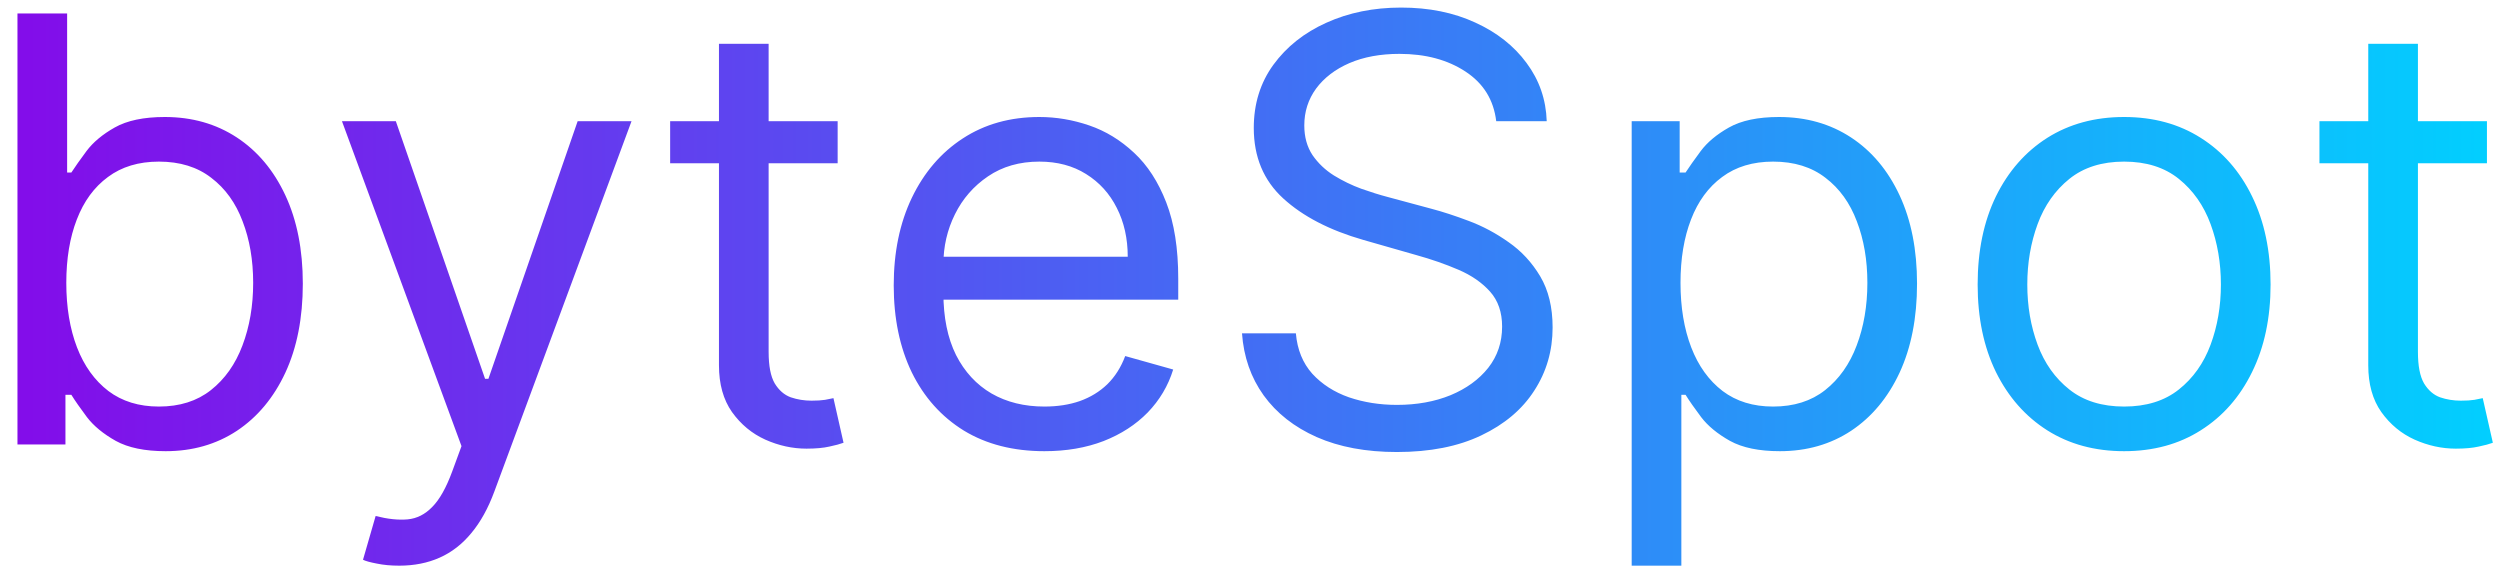 <svg width="135" height="31" viewBox="0 0 135 31" fill="none" xmlns="http://www.w3.org/2000/svg">
<path d="M0.943 24V0.727H3.625V9.318H3.852C4.049 9.015 4.322 8.629 4.67 8.159C5.027 7.682 5.534 7.258 6.193 6.886C6.86 6.508 7.761 6.318 8.898 6.318C10.367 6.318 11.663 6.686 12.784 7.42C13.905 8.155 14.78 9.197 15.409 10.546C16.038 11.894 16.352 13.485 16.352 15.318C16.352 17.167 16.038 18.769 15.409 20.125C14.78 21.474 13.909 22.519 12.796 23.261C11.682 23.996 10.398 24.364 8.943 24.364C7.822 24.364 6.924 24.178 6.25 23.807C5.576 23.428 5.057 23 4.693 22.523C4.33 22.038 4.049 21.636 3.852 21.318H3.534V24H0.943ZM3.58 15.273C3.58 16.591 3.773 17.754 4.159 18.761C4.545 19.761 5.11 20.546 5.852 21.114C6.595 21.674 7.504 21.954 8.58 21.954C9.701 21.954 10.636 21.659 11.386 21.068C12.144 20.47 12.712 19.667 13.091 18.659C13.477 17.644 13.671 16.515 13.671 15.273C13.671 14.046 13.481 12.939 13.102 11.954C12.731 10.962 12.167 10.178 11.409 9.602C10.659 9.019 9.716 8.727 8.58 8.727C7.489 8.727 6.572 9.004 5.83 9.557C5.087 10.102 4.527 10.867 4.148 11.852C3.769 12.829 3.58 13.97 3.58 15.273ZM21.557 30.546C21.102 30.546 20.697 30.508 20.341 30.432C19.985 30.364 19.739 30.296 19.602 30.227L20.284 27.864C20.936 28.03 21.511 28.091 22.011 28.046C22.511 28 22.954 27.776 23.341 27.375C23.735 26.981 24.095 26.341 24.421 25.454L24.921 24.091L18.466 6.545H21.375L26.193 20.454H26.375L31.193 6.545H34.102L26.693 26.546C26.36 27.447 25.947 28.193 25.454 28.784C24.962 29.383 24.39 29.826 23.739 30.114C23.095 30.401 22.367 30.546 21.557 30.546ZM45.233 6.545V8.818H36.188V6.545H45.233ZM38.824 2.364H41.506V19C41.506 19.758 41.615 20.326 41.835 20.704C42.062 21.076 42.35 21.326 42.699 21.454C43.055 21.576 43.43 21.636 43.824 21.636C44.119 21.636 44.362 21.621 44.551 21.591C44.74 21.553 44.892 21.523 45.006 21.5L45.551 23.909C45.369 23.977 45.115 24.046 44.79 24.114C44.464 24.189 44.051 24.227 43.551 24.227C42.794 24.227 42.051 24.064 41.324 23.739C40.604 23.413 40.006 22.917 39.528 22.25C39.059 21.583 38.824 20.742 38.824 19.727V2.364ZM56.398 24.364C54.716 24.364 53.265 23.992 52.045 23.25C50.833 22.5 49.898 21.454 49.239 20.114C48.587 18.765 48.261 17.197 48.261 15.409C48.261 13.621 48.587 12.046 49.239 10.682C49.898 9.311 50.814 8.242 51.989 7.477C53.17 6.705 54.549 6.318 56.125 6.318C57.034 6.318 57.932 6.47 58.818 6.773C59.705 7.076 60.511 7.568 61.239 8.25C61.966 8.924 62.545 9.818 62.977 10.932C63.409 12.046 63.625 13.417 63.625 15.046V16.182H50.17V13.864H60.898C60.898 12.879 60.701 12 60.307 11.227C59.92 10.454 59.367 9.845 58.648 9.398C57.936 8.951 57.095 8.727 56.125 8.727C55.057 8.727 54.133 8.992 53.352 9.523C52.58 10.046 51.985 10.727 51.568 11.568C51.151 12.409 50.943 13.311 50.943 14.273V15.818C50.943 17.136 51.17 18.254 51.625 19.171C52.087 20.079 52.727 20.773 53.545 21.25C54.364 21.72 55.314 21.954 56.398 21.954C57.102 21.954 57.739 21.856 58.307 21.659C58.883 21.454 59.379 21.151 59.795 20.75C60.212 20.341 60.534 19.833 60.761 19.227L63.352 19.954C63.08 20.833 62.621 21.606 61.977 22.273C61.333 22.932 60.538 23.447 59.591 23.818C58.644 24.182 57.58 24.364 56.398 24.364ZM80.796 6.545C80.659 5.394 80.106 4.5 79.136 3.864C78.167 3.227 76.977 2.909 75.568 2.909C74.538 2.909 73.636 3.076 72.864 3.409C72.099 3.742 71.5 4.201 71.068 4.784C70.644 5.367 70.432 6.03 70.432 6.773C70.432 7.394 70.579 7.928 70.875 8.375C71.178 8.814 71.564 9.182 72.034 9.477C72.504 9.765 72.996 10.004 73.511 10.193C74.026 10.375 74.5 10.523 74.932 10.636L77.296 11.273C77.901 11.432 78.576 11.652 79.318 11.932C80.068 12.212 80.784 12.595 81.466 13.079C82.155 13.557 82.724 14.171 83.171 14.921C83.617 15.671 83.841 16.591 83.841 17.682C83.841 18.939 83.511 20.076 82.852 21.091C82.201 22.106 81.246 22.913 79.989 23.511C78.739 24.11 77.22 24.409 75.432 24.409C73.765 24.409 72.322 24.14 71.102 23.602C69.89 23.064 68.936 22.314 68.239 21.352C67.549 20.39 67.159 19.273 67.068 18H69.977C70.053 18.879 70.349 19.606 70.864 20.182C71.386 20.75 72.046 21.174 72.841 21.454C73.644 21.727 74.508 21.864 75.432 21.864C76.508 21.864 77.474 21.689 78.329 21.341C79.186 20.985 79.864 20.492 80.364 19.864C80.864 19.227 81.114 18.485 81.114 17.636C81.114 16.864 80.898 16.235 80.466 15.75C80.034 15.265 79.466 14.871 78.761 14.568C78.057 14.265 77.296 14 76.477 13.773L73.614 12.954C71.796 12.432 70.356 11.686 69.296 10.716C68.235 9.746 67.704 8.477 67.704 6.909C67.704 5.606 68.057 4.47 68.761 3.5C69.474 2.523 70.428 1.765 71.625 1.227C72.829 0.682 74.174 0.409 75.659 0.409C77.159 0.409 78.492 0.678 79.659 1.216C80.826 1.746 81.75 2.473 82.432 3.398C83.121 4.322 83.485 5.371 83.523 6.545H80.796ZM88.111 30.546V6.545H90.702V9.318H91.02C91.217 9.015 91.49 8.629 91.838 8.159C92.194 7.682 92.702 7.258 93.361 6.886C94.028 6.508 94.929 6.318 96.065 6.318C97.535 6.318 98.831 6.686 99.952 7.42C101.073 8.155 101.948 9.197 102.577 10.546C103.205 11.894 103.52 13.485 103.52 15.318C103.52 17.167 103.205 18.769 102.577 20.125C101.948 21.474 101.077 22.519 99.963 23.261C98.849 23.996 97.565 24.364 96.111 24.364C94.99 24.364 94.092 24.178 93.418 23.807C92.743 23.428 92.224 23 91.861 22.523C91.497 22.038 91.217 21.636 91.02 21.318H90.793V30.546H88.111ZM90.747 15.273C90.747 16.591 90.94 17.754 91.327 18.761C91.713 19.761 92.278 20.546 93.02 21.114C93.762 21.674 94.671 21.954 95.747 21.954C96.868 21.954 97.804 21.659 98.554 21.068C99.312 20.47 99.88 19.667 100.259 18.659C100.645 17.644 100.838 16.515 100.838 15.273C100.838 14.046 100.649 12.939 100.27 11.954C99.899 10.962 99.334 10.178 98.577 9.602C97.827 9.019 96.883 8.727 95.747 8.727C94.656 8.727 93.74 9.004 92.997 9.557C92.255 10.102 91.694 10.867 91.315 11.852C90.937 12.829 90.747 13.97 90.747 15.273ZM114.702 24.364C113.126 24.364 111.743 23.989 110.554 23.239C109.372 22.489 108.448 21.439 107.781 20.091C107.122 18.742 106.793 17.167 106.793 15.364C106.793 13.546 107.122 11.958 107.781 10.602C108.448 9.246 109.372 8.193 110.554 7.443C111.743 6.693 113.126 6.318 114.702 6.318C116.277 6.318 117.656 6.693 118.838 7.443C120.027 8.193 120.952 9.246 121.611 10.602C122.277 11.958 122.611 13.546 122.611 15.364C122.611 17.167 122.277 18.742 121.611 20.091C120.952 21.439 120.027 22.489 118.838 23.239C117.656 23.989 116.277 24.364 114.702 24.364ZM114.702 21.954C115.899 21.954 116.884 21.648 117.656 21.034C118.429 20.421 119.001 19.614 119.372 18.614C119.743 17.614 119.929 16.53 119.929 15.364C119.929 14.197 119.743 13.11 119.372 12.102C119.001 11.095 118.429 10.28 117.656 9.659C116.884 9.038 115.899 8.727 114.702 8.727C113.505 8.727 112.52 9.038 111.747 9.659C110.974 10.28 110.402 11.095 110.031 12.102C109.66 13.11 109.474 14.197 109.474 15.364C109.474 16.53 109.66 17.614 110.031 18.614C110.402 19.614 110.974 20.421 111.747 21.034C112.52 21.648 113.505 21.954 114.702 21.954ZM134.295 6.545V8.818H125.25V6.545H134.295ZM127.886 2.364H130.568V19C130.568 19.758 130.678 20.326 130.898 20.704C131.125 21.076 131.413 21.326 131.761 21.454C132.117 21.576 132.492 21.636 132.886 21.636C133.182 21.636 133.424 21.621 133.614 21.591C133.803 21.553 133.955 21.523 134.068 21.5L134.614 23.909C134.432 23.977 134.178 24.046 133.852 24.114C133.527 24.189 133.114 24.227 132.614 24.227C131.856 24.227 131.114 24.064 130.386 23.739C129.667 23.413 129.068 22.917 128.591 22.25C128.121 21.583 127.886 20.742 127.886 19.727V2.364Z" fill="url(#paint0_linear_1_3)"/>
<defs>
<linearGradient id="paint0_linear_1_3" x1="136" y1="32" x2="-2" y2="32" gradientUnits="userSpaceOnUse">
<stop stop-color="#00D1FF"/>
<stop offset="1" stop-color="#8608E9"/>
</linearGradient>
</defs>
</svg>
